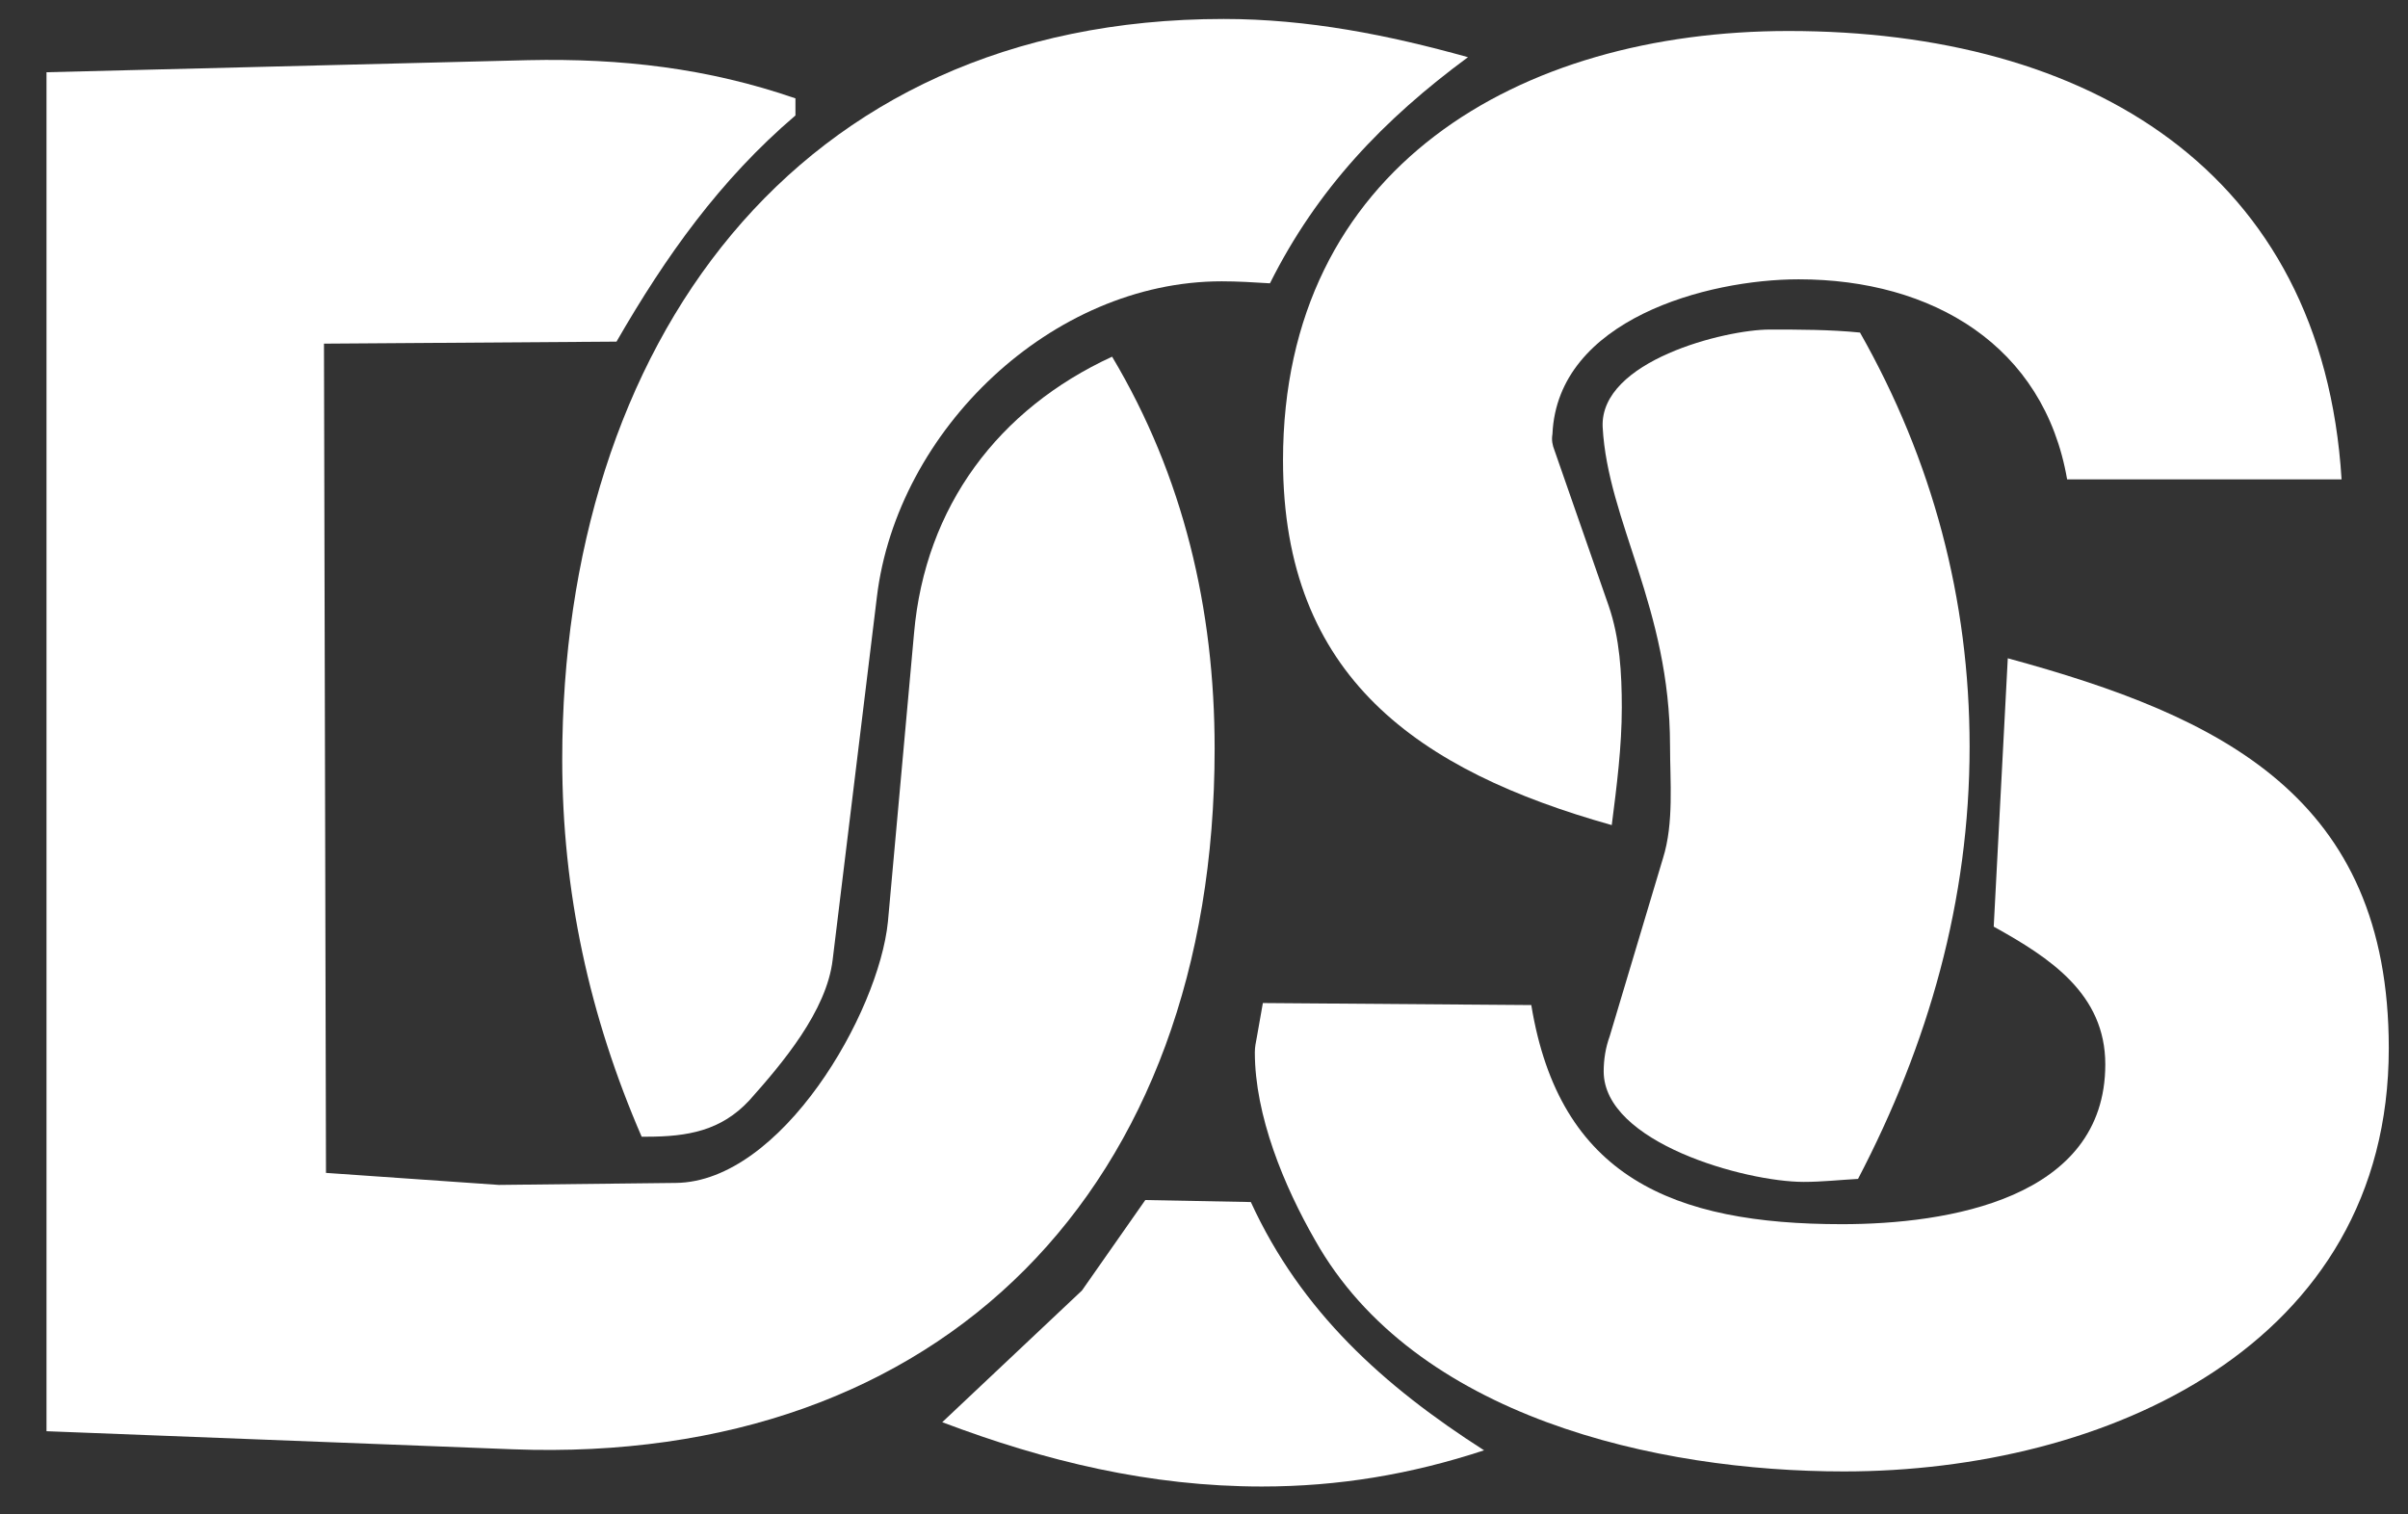 <svg version="1.0" viewBox="0 0 760 478" xmlns="http://www.w3.org/2000/svg">
 <rect x="0" y="0" width="760" height="478" fill="#333333" stroke="none"/>
 <defs>
  <clipPath id="a">
   <path d="m0 792h1224v-792h-1224v792z"/>
  </clipPath>
 </defs>
 <g fill="#ffffff">
  <g transform="matrix(1.146 0 0 -1.146 -80.302 741.45)" clip-path="url(#a)" fill="#ffffff">
   <g transform="translate(78.16 625.91)">
    <path d="m4.727 1.182 132.61 3.326c25.746 0.552 49.556-2.212 73.644-10.523v-4.708c-20.764-17.717-35.71-38.754-49.281-62.294l-80.563-0.557 0.553-228.4 47.619-3.313 48.725 0.549c29.071 0.285 55.922 46.793 58.42 71.987l7.192 79.449c3.051 34.888 23.257 61.735 54.543 76.138 19.658-32.948 28.239-69.489 28.239-107.97 0-120.99-75.019-197.4-193.25-192.97l-128.46 4.981v374.31z" fill="#ffffff" fill-rule="evenodd"/>
   </g>
   <g transform="translate(474.36 631.24)">
    <path d="m0 0c-23.257-17.163-41.528-36.265-54.538-62.284-4.434 0.273-8.863 0.55-13.288 0.55-46.793 0-89.426-40.97-94.962-86.929l-12.183-99.948c-1.662-14.122-13.845-28.515-22.983-38.758-7.746-8.304-16.882-9.966-28.235-9.966h-1.384c-14.398 33.215-21.874 67.55-21.874 103.82 0 113.78 63.677 204.04 182.17 204.04 23.257 0 45.405-4.432 67.274-10.524" fill="#ffffff" fill-rule="evenodd"/>
   </g>
   <g transform="translate(329.57 255.27)">
    <path d="m0 0 38.482 36.277 17.44 24.911 29.067-0.55c13.844-30.177 36.545-50.663 64.232-68.383-20.212-6.649-40.144-9.967-61.187-9.967-30.728 0-59.525 6.921-88.034 17.712" fill="#ffffff" fill-rule="evenodd"/>
   </g>
   <g transform="translate(417.88 370.72)">
    <path d="m0 0 73.918-0.558c7.754-47.339 39.039-60.353 85.545-60.353 29.075 0 72.539 6.921 72.539 44.019 0 19.381-15.229 29.354-30.728 37.934l3.872 73.916c58.972-16.051 104.93-38.199 104.93-107.41 0-81.957-78.075-116.56-150.06-116.56-51.492 0-118.21 14.953-145.63 63.675-8.58 14.951-16.604 34.329-16.604 51.77 0 1.388 0.27 2.769 0.548 4.151l1.662 9.418z" fill="#ffffff" fill-rule="evenodd"/>
   </g>
   <g transform="translate(714.95 514.96)">
    <path d="m0 0h-75.582c-6.369 36.826-37.103 55.095-73.926 55.095-25.185 0-66.443-11.063-67.819-42.631-0.287-1.665 0-3.038 0.548-4.434l14.951-42.909c3.046-8.86 3.602-18.545 3.602-27.961 0-10.792-1.387-21.591-2.767-32.391-53.157 14.951-90.535 40.692-90.535 100.5 0 80.565 65.059 118.22 139.26 118.22 82.5 0 147.01-38.488 152.27-123.49" fill="#ffffff" fill-rule="evenodd"/>
   </g>
   <g transform="translate(582.33 555.39)">
    <path d="m0 0c19.933-35.168 30.181-73.376 30.181-114.06 0-42.365-11.349-81.953-30.728-119.05-4.988-0.275-9.969-0.824-14.957-0.824-16.051 0-55.09 10.791-55.09 30.442 0 3.322 0.548 6.649 1.662 9.695l14.664 48.994c3.055 9.694 1.945 21.327 1.945 31.013 0 37.932-17.166 61.743-18.554 87.767-0.827 18.264 33.78 26.851 45.967 26.851 8.301 0 16.603 0 24.91-0.825" fill="#ffffff" fill-rule="evenodd"/>
   </g>
  </g>
 </g>
</svg>
